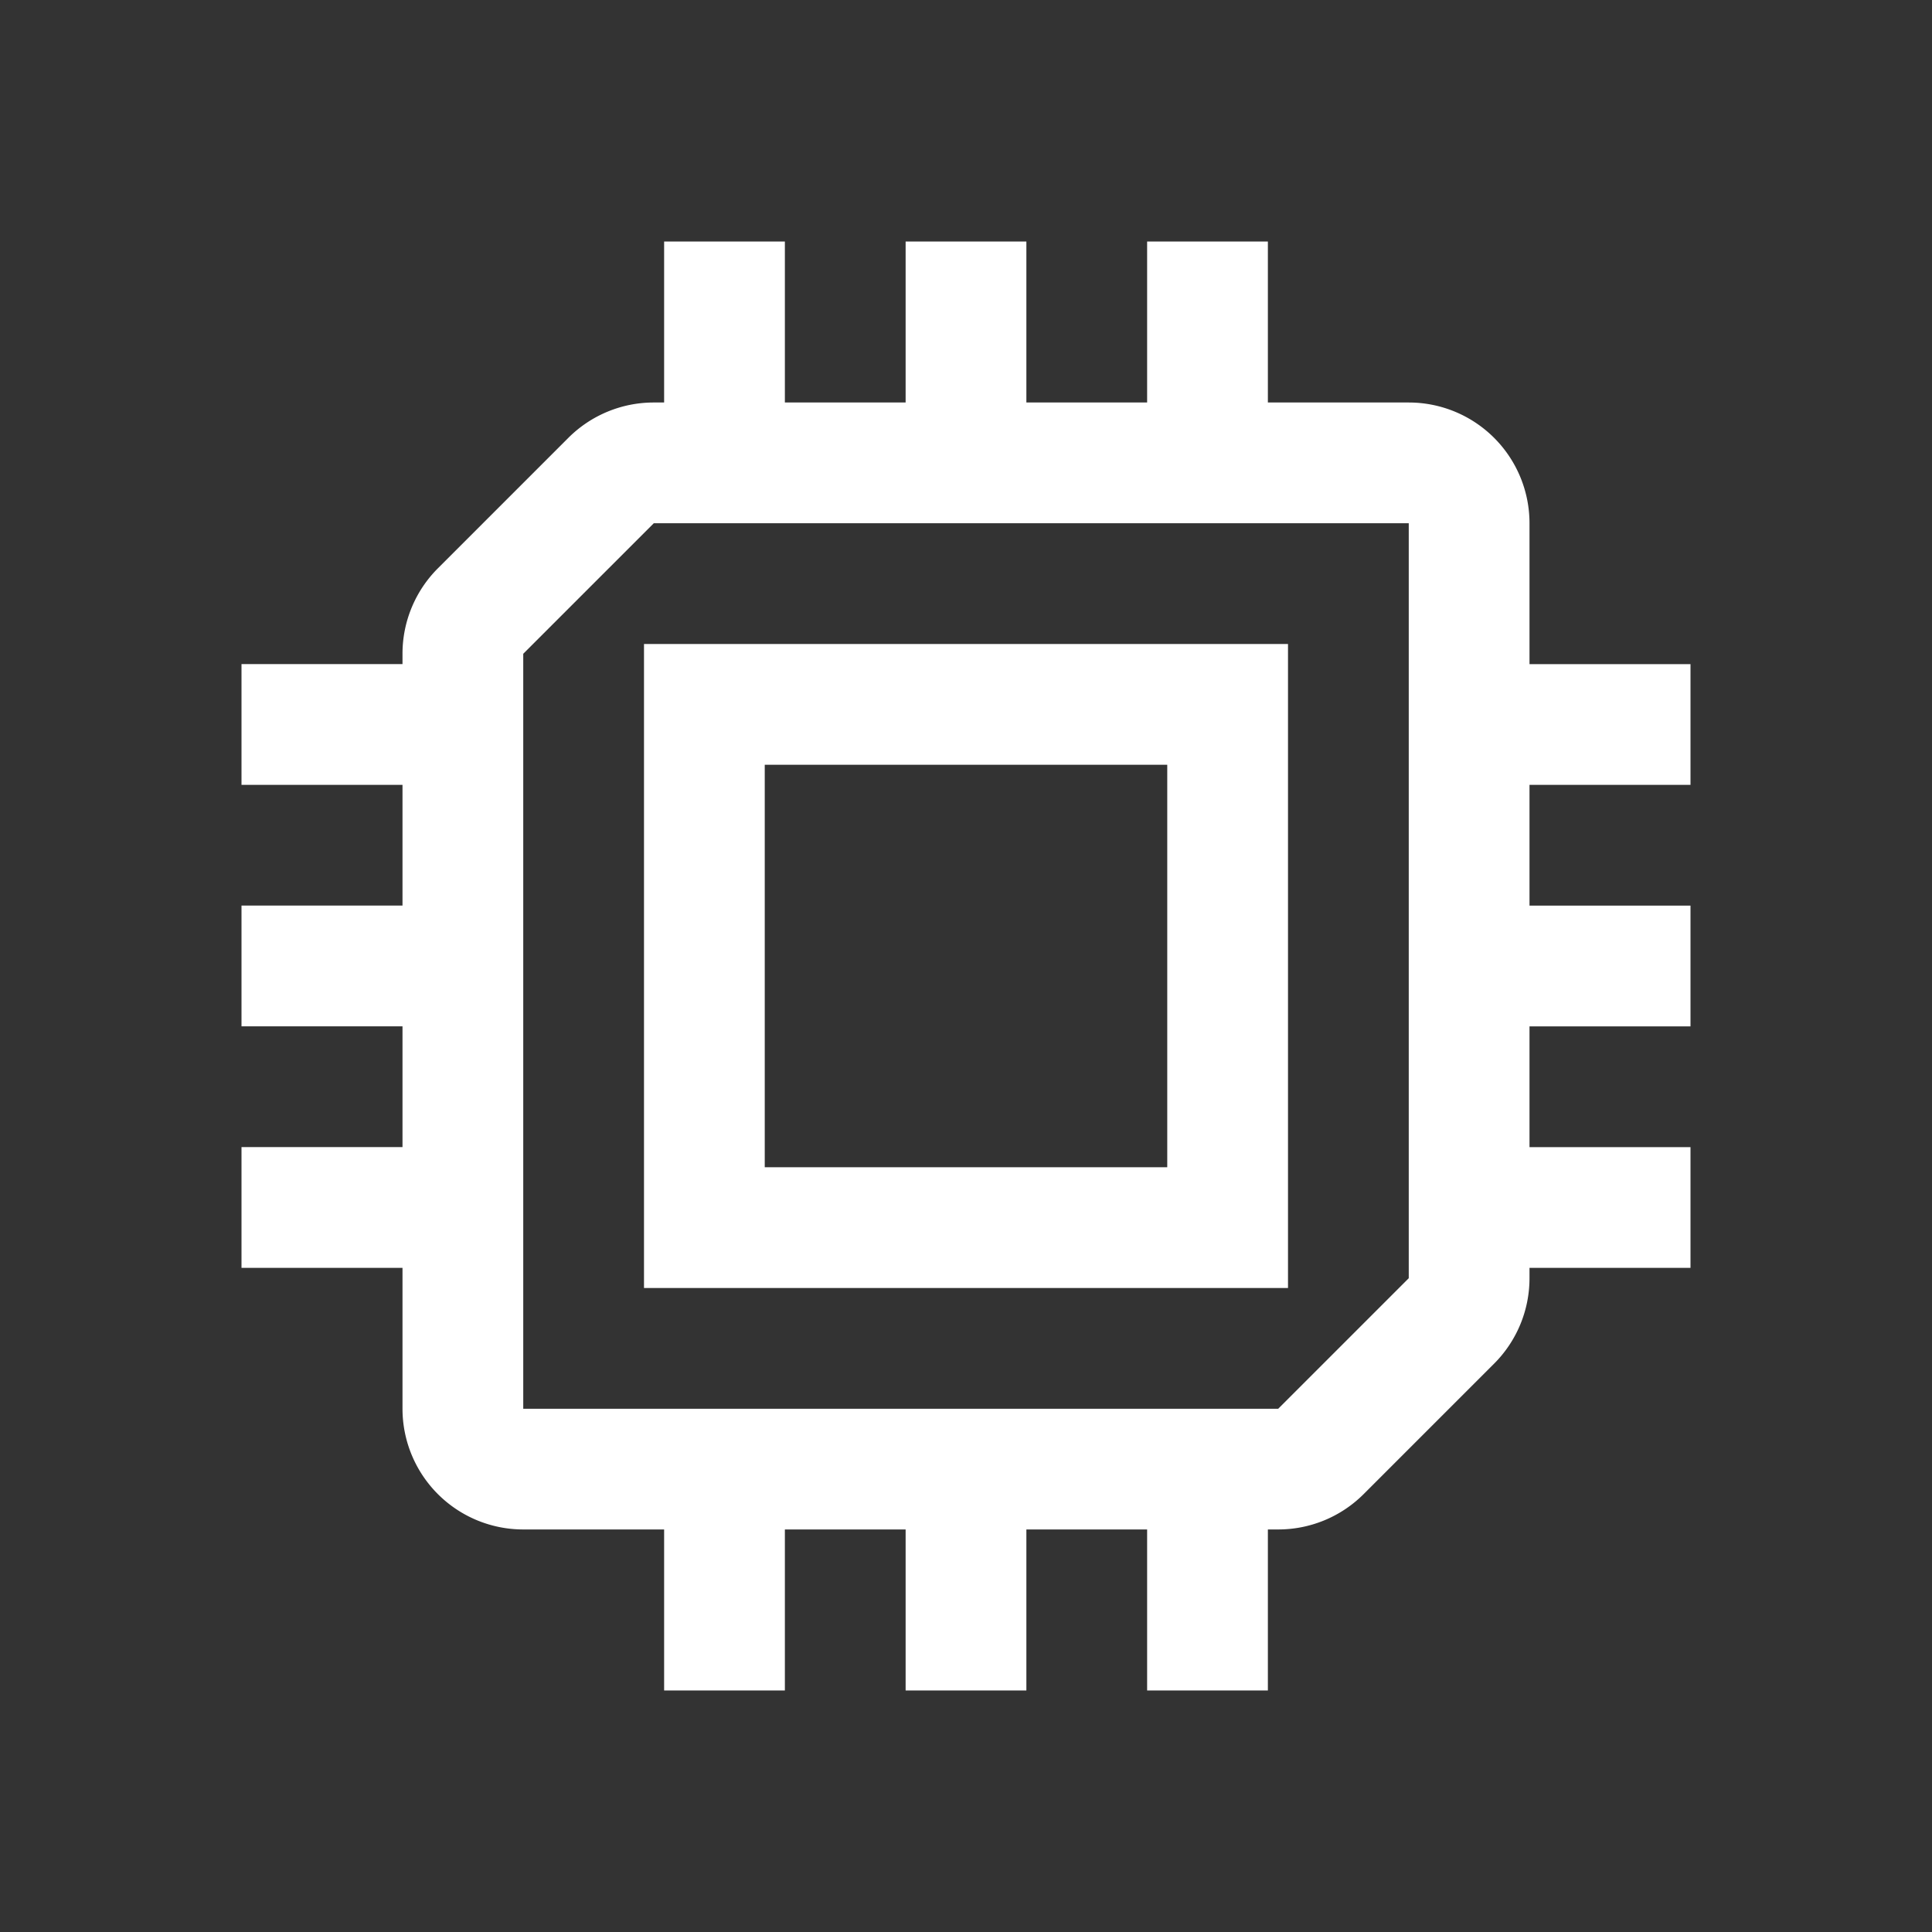<svg t="1676854084282" class="icon" viewBox="0 0 1024 1024" version="1.1" xmlns="http://www.w3.org/2000/svg" p-id="6974" id="mx_n_1676854084283" width="30" height="30"><rect x="0" y="0" width="1024" height="1024" fill="#333333" stroke="none"/><path d="M416 128v85.333h64V128h64v85.333h64V128h64v85.333H746.667a64 64 0 0 1 64 64v74.667h85.333v64h-85.333v64h85.333v64h-85.333v64h85.333v64h-85.333v5.483a64 64 0 0 1-18.752 45.269L722.773 791.893a64 64 0 0 1-45.269 18.752H672v85.333h-64v-85.333h-64v85.333h-64v-85.333h-64v85.333h-64v-85.333H277.333a64 64 0 0 1-64-64v-74.667H128v-64h85.333v-64H128v-64h85.333v-64H128v-64h85.333v-5.483a64 64 0 0 1 18.752-45.269l69.163-69.163A64 64 0 0 1 346.517 213.333h5.483V128h64zM746.667 277.333H346.517L277.333 346.517V746.667h400.149L746.667 677.483V277.333z m-64 64v341.333H341.333V341.333h341.333z m-64 64H405.333v213.333h213.333V405.333z" fill="#fff" p-id="6975"></path></svg>